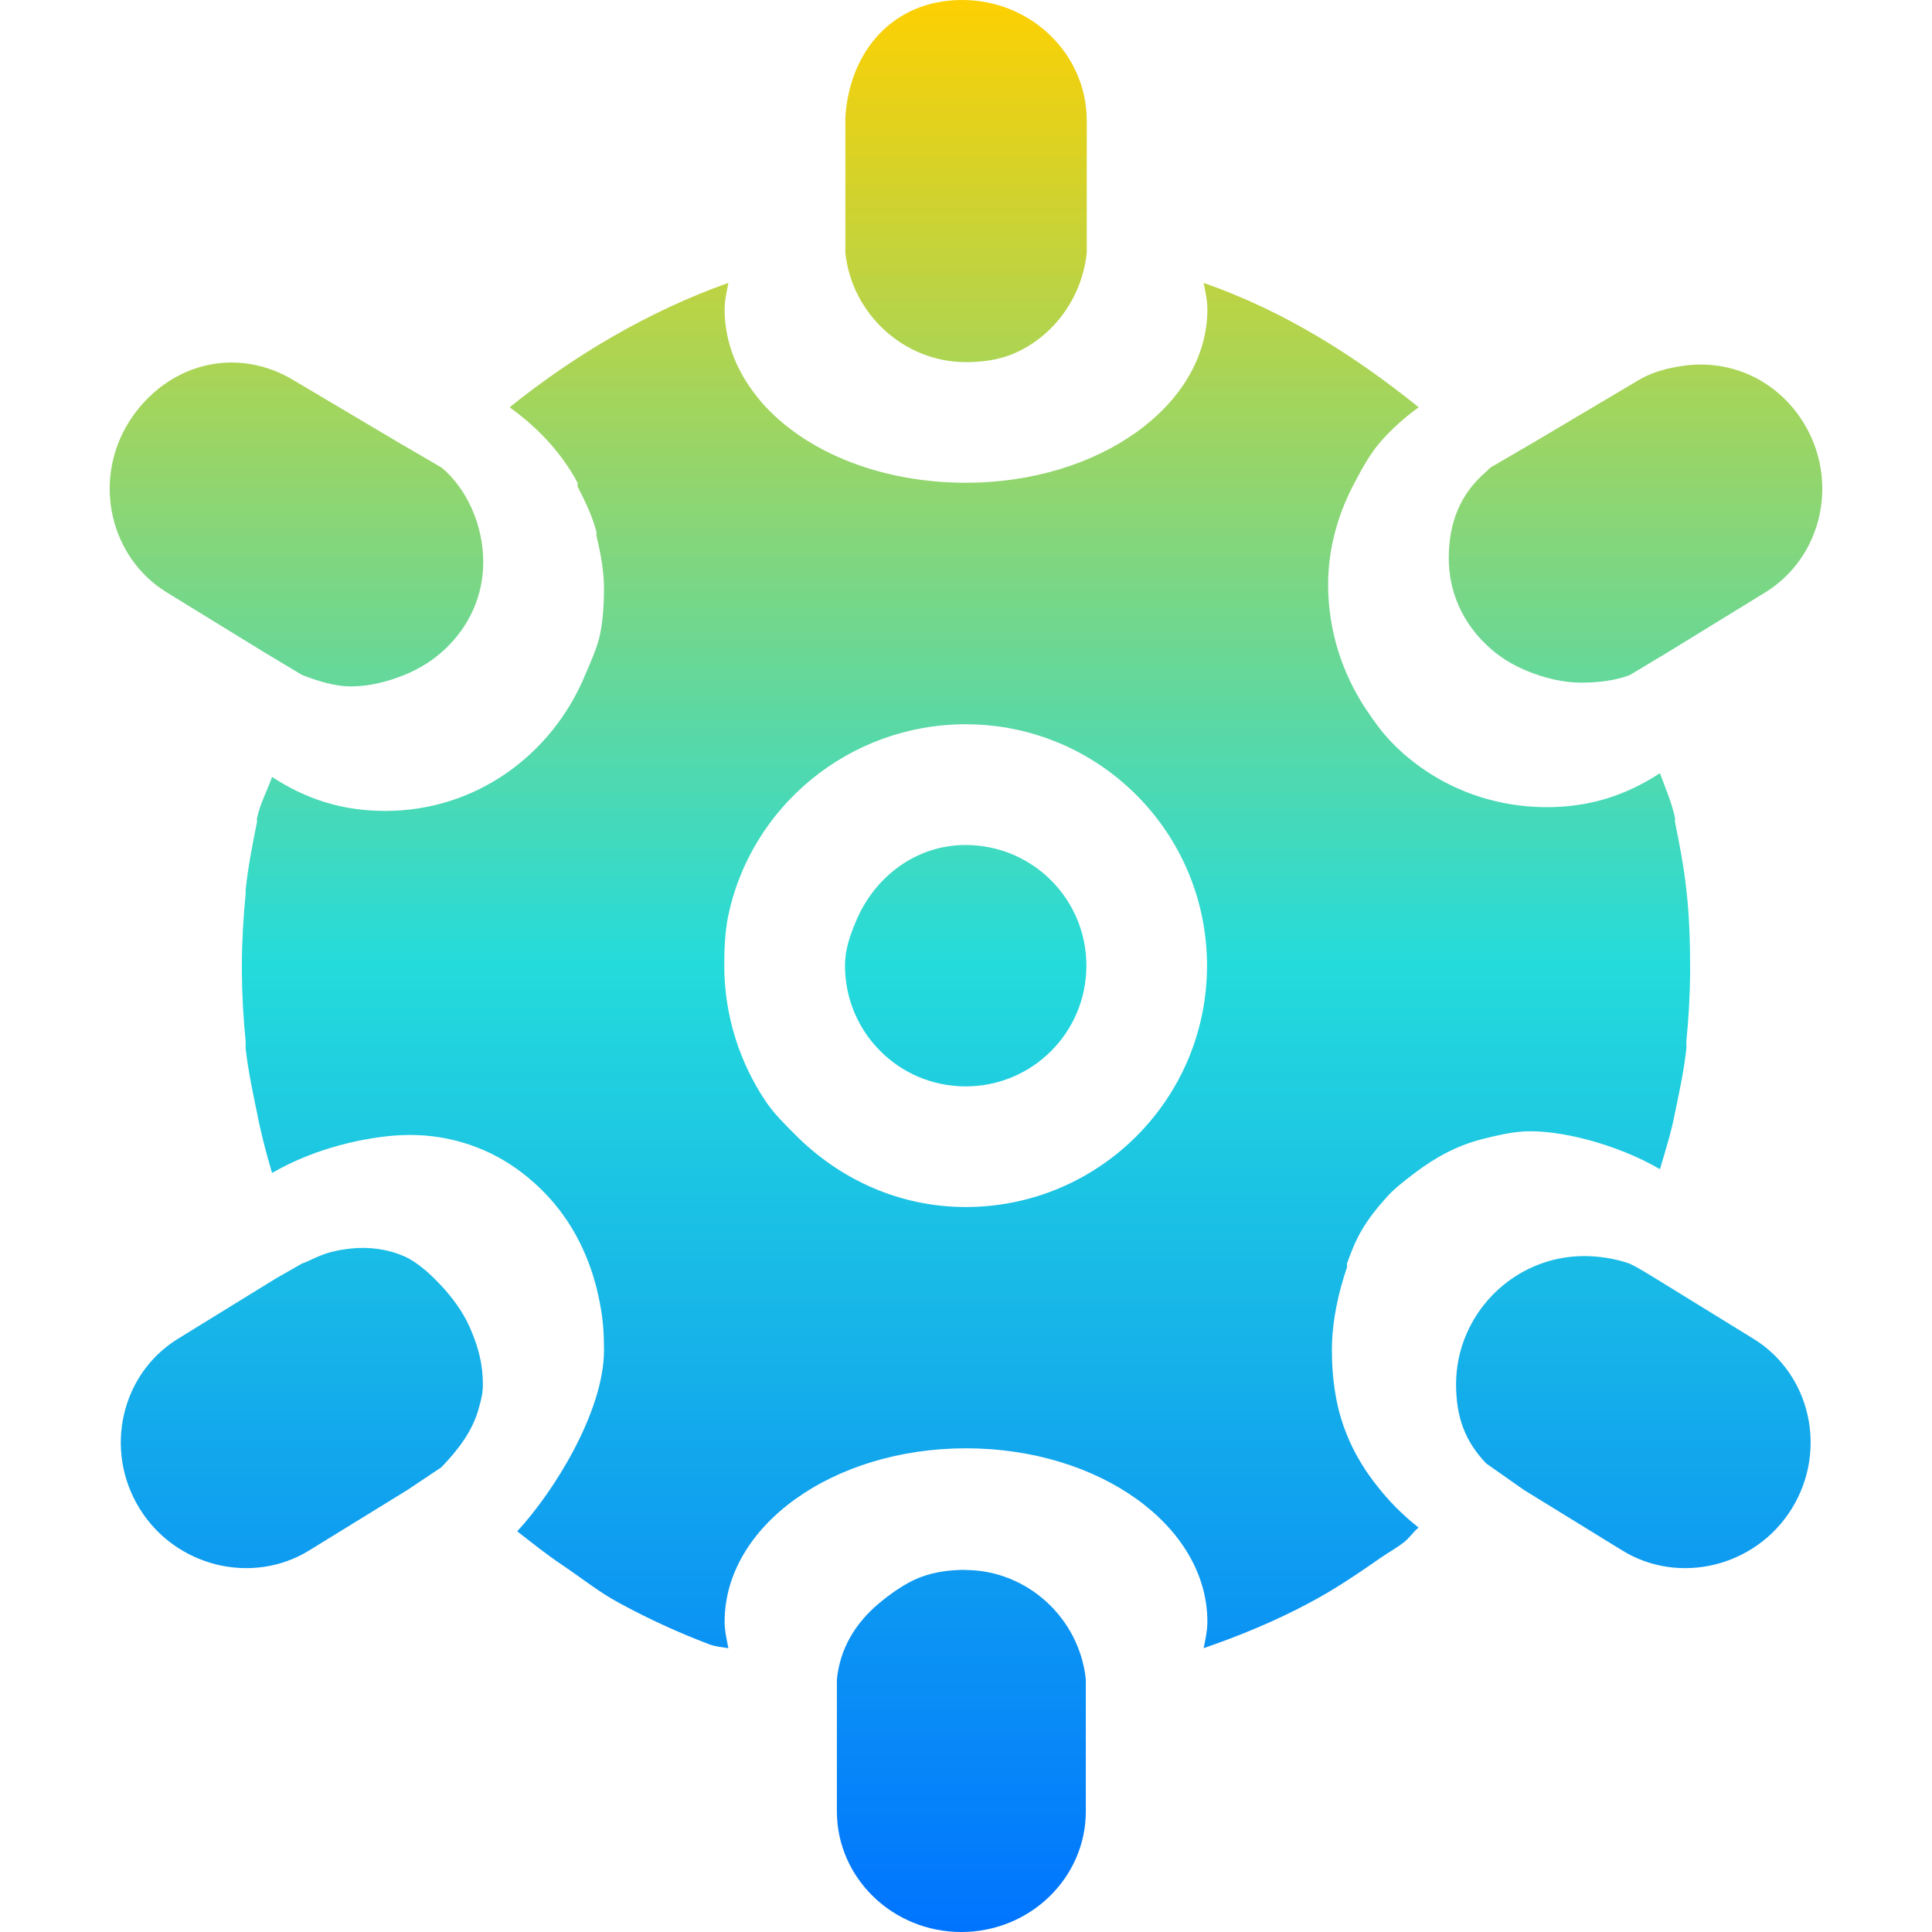 <svg xmlns="http://www.w3.org/2000/svg" xmlns:xlink="http://www.w3.org/1999/xlink" width="64" height="64" viewBox="0 0 64 64" version="1.1"><defs><linearGradient id="linear0" x1="0%" x2="0%" y1="0%" y2="100%"><stop offset="0%" style="stop-color:#ffd000; stop-opacity:1"/><stop offset="50%" style="stop-color:#24dbdb; stop-opacity:1"/><stop offset="100%" style="stop-color:#0073ff; stop-opacity:1"/></linearGradient></defs><g id="surface1"><path style=" stroke:none;fill-rule:nonzero;fill:url(#linear0);" d="M 31.875 0 C 29.602 0 28.148 1.672 28.004 3.875 L 28.004 8.371 C 28.211 10.387 29.934 11.996 32 11.996 C 32.516 11.996 33.047 11.926 33.5 11.746 C 34.867 11.199 35.844 9.883 36 8.371 L 36 3.996 C 36 1.793 34.152 0 31.875 0 Z M 24.129 9.371 C 21.496 10.305 19.02 11.77 16.883 13.492 C 17.805 14.16 18.582 14.969 19.133 15.992 C 19.148 16.02 19.117 16.09 19.133 16.117 C 19.379 16.598 19.617 17.082 19.758 17.617 C 19.77 17.656 19.746 17.703 19.758 17.742 C 19.887 18.281 20.008 18.91 20.008 19.492 C 20.008 20 19.977 20.512 19.883 20.988 C 19.785 21.469 19.566 21.922 19.383 22.363 C 18.281 25.012 15.762 26.863 12.762 26.863 C 11.324 26.863 10.137 26.469 9.012 25.738 C 8.852 26.195 8.613 26.621 8.512 27.113 C 8.504 27.148 8.52 27.199 8.512 27.238 C 8.363 27.98 8.215 28.719 8.137 29.484 C 8.133 29.527 8.141 29.566 8.137 29.609 C 8.062 30.379 8.012 31.199 8.012 31.984 C 8.012 32.023 8.012 32.066 8.012 32.109 C 8.012 32.148 8.012 32.191 8.012 32.234 C 8.02 32.977 8.062 33.758 8.137 34.484 C 8.145 34.566 8.129 34.648 8.137 34.734 C 8.219 35.453 8.367 36.156 8.512 36.855 C 8.645 37.547 8.816 38.191 9.012 38.855 C 10.496 37.996 12.188 37.66 13.258 37.605 C 14.707 37.531 16.059 37.957 17.133 38.73 C 18.207 39.508 19.012 40.531 19.508 41.855 C 19.672 42.289 19.797 42.754 19.883 43.23 C 19.98 43.742 20.008 44.184 20.008 44.727 C 20.008 46.754 18.348 49.418 17.133 50.727 C 17.625 51.109 18.105 51.496 18.633 51.848 C 19.262 52.27 19.836 52.738 20.508 53.098 C 21.457 53.617 22.48 54.086 23.504 54.473 C 23.699 54.547 23.918 54.562 24.129 54.598 C 24.074 54.324 24.004 54.012 24.004 53.723 C 24.004 50.547 27.586 47.977 32 47.977 C 36.418 47.977 39.996 50.547 39.996 53.723 C 39.996 54.012 39.93 54.324 39.871 54.598 C 41.074 54.184 42.266 53.691 43.371 53.098 C 44.223 52.648 44.957 52.145 45.746 51.598 C 45.988 51.43 46.258 51.281 46.492 51.102 C 46.68 50.957 46.812 50.75 46.992 50.602 C 46.426 50.156 45.992 49.703 45.621 49.227 C 44.859 48.277 44.418 47.246 44.246 46.227 C 44.156 45.719 44.121 45.234 44.121 44.727 C 44.121 43.758 44.34 42.805 44.621 41.98 C 44.633 41.941 44.609 41.891 44.621 41.855 C 44.773 41.43 44.902 41.105 45.121 40.73 C 45.344 40.359 45.586 40.047 45.871 39.73 C 46.168 39.379 46.508 39.133 46.867 38.855 C 47.543 38.344 48.254 37.949 49.117 37.73 C 49.551 37.621 50.02 37.508 50.492 37.48 C 51.617 37.418 53.508 37.871 54.988 38.73 C 55.172 38.105 55.363 37.508 55.488 36.855 C 55.633 36.156 55.785 35.453 55.863 34.734 C 55.871 34.648 55.855 34.566 55.863 34.484 C 55.938 33.758 55.98 32.977 55.988 32.234 C 55.988 31.32 55.969 30.371 55.863 29.484 C 55.785 28.719 55.637 27.977 55.488 27.234 C 55.48 27.199 55.496 27.148 55.488 27.109 C 55.383 26.582 55.164 26.105 54.988 25.613 C 53.863 26.344 52.676 26.738 51.242 26.738 C 49.242 26.738 47.43 25.945 46.121 24.613 C 45.793 24.277 45.504 23.879 45.246 23.488 C 44.465 22.312 43.996 20.891 43.996 19.363 C 43.996 18.125 44.344 16.98 44.871 15.992 C 45.133 15.492 45.379 15.043 45.746 14.617 C 46.117 14.199 46.531 13.828 46.996 13.492 C 44.859 11.766 42.508 10.289 39.871 9.371 C 39.93 9.645 39.996 9.957 39.996 10.246 C 39.996 13.422 36.418 15.992 32 15.992 C 29.242 15.992 26.816 15.023 25.379 13.492 C 25.094 13.188 24.832 12.836 24.629 12.492 C 24.227 11.805 24.004 11.039 24.004 10.246 C 24.004 9.957 24.074 9.645 24.129 9.371 Z M 6.762 12.121 C 5.773 12.367 4.863 13.027 4.262 13.992 C 3.062 15.926 3.637 18.453 5.512 19.617 L 8.762 21.613 L 10.012 22.363 C 10.516 22.551 11.062 22.738 11.633 22.738 C 12.246 22.738 12.859 22.574 13.383 22.363 C 13.91 22.152 14.363 21.863 14.758 21.488 C 15.547 20.738 16.008 19.738 16.008 18.617 C 16.008 17.434 15.496 16.219 14.633 15.492 L 13.133 14.617 L 9.762 12.617 C 8.824 12.039 7.754 11.871 6.762 12.121 Z M 55.738 12.121 C 55.23 12.195 54.707 12.328 54.238 12.617 L 50.867 14.617 L 49.367 15.492 C 49.324 15.527 49.285 15.578 49.242 15.617 C 48.379 16.344 47.992 17.309 47.992 18.492 C 47.992 19.613 48.453 20.613 49.242 21.363 C 49.637 21.742 50.09 22.027 50.617 22.238 C 51.141 22.449 51.754 22.613 52.367 22.613 C 52.938 22.613 53.484 22.551 53.988 22.363 L 55.238 21.613 L 58.488 19.617 C 60.363 18.453 60.938 15.926 59.738 13.992 C 58.836 12.543 57.266 11.891 55.738 12.121 Z M 31.988 23.992 C 36.406 23.992 39.984 27.574 39.984 31.988 C 39.984 36.406 36.406 39.984 31.988 39.984 C 29.781 39.984 27.816 39.059 26.367 37.613 C 26.008 37.25 25.656 36.914 25.367 36.488 C 24.508 35.211 23.992 33.645 23.992 31.988 C 23.992 31.438 24.016 30.887 24.117 30.367 C 24.863 26.723 28.125 23.992 31.992 23.992 Z M 31.988 27.992 C 30.332 27.992 28.973 29.055 28.367 30.492 C 28.164 30.969 27.992 31.438 27.992 31.988 C 27.992 34.199 29.777 35.988 31.988 35.988 C 34.203 35.988 35.988 34.199 35.988 31.988 C 35.988 29.781 34.203 27.992 31.988 27.992 Z M 11.625 41.359 C 10.691 41.461 10.445 41.699 10 41.859 L 9.125 42.359 L 5.879 44.359 C 4.004 45.523 3.43 48.047 4.629 49.98 C 5.828 51.914 8.375 52.52 10.25 51.355 L 13.5 49.355 L 14.621 48.605 C 15.168 48.035 15.672 47.395 15.871 46.609 C 15.945 46.355 15.996 46.133 15.996 45.859 C 15.996 45.242 15.867 44.691 15.621 44.109 C 15.418 43.594 15.109 43.152 14.75 42.734 C 14.359 42.301 13.895 41.84 13.375 41.609 C 12.852 41.383 12.234 41.293 11.625 41.359 Z M 52.48 41.609 C 50.137 41.609 48.234 43.535 48.234 45.859 C 48.234 46.953 48.539 47.754 49.234 48.48 L 50.48 49.355 L 53.73 51.355 C 55.605 52.52 58.152 51.914 59.352 49.98 C 60.551 48.047 59.977 45.523 58.102 44.359 L 54.855 42.359 C 54.57 42.191 54.301 42.008 53.98 41.859 C 53.535 41.699 52.98 41.609 52.48 41.609 Z M 31.973 52.004 C 31.453 52.004 30.953 52.07 30.473 52.254 C 29.992 52.441 29.488 52.801 29.098 53.129 C 28.316 53.793 27.828 54.621 27.723 55.629 L 27.723 60.004 C 27.723 62.207 29.57 64 31.844 64 C 34.121 64 35.969 62.207 35.969 60.004 L 35.969 55.629 C 35.758 53.613 34.039 52.008 31.969 52.008 Z M 31.973 52.004 "/></g></svg>

